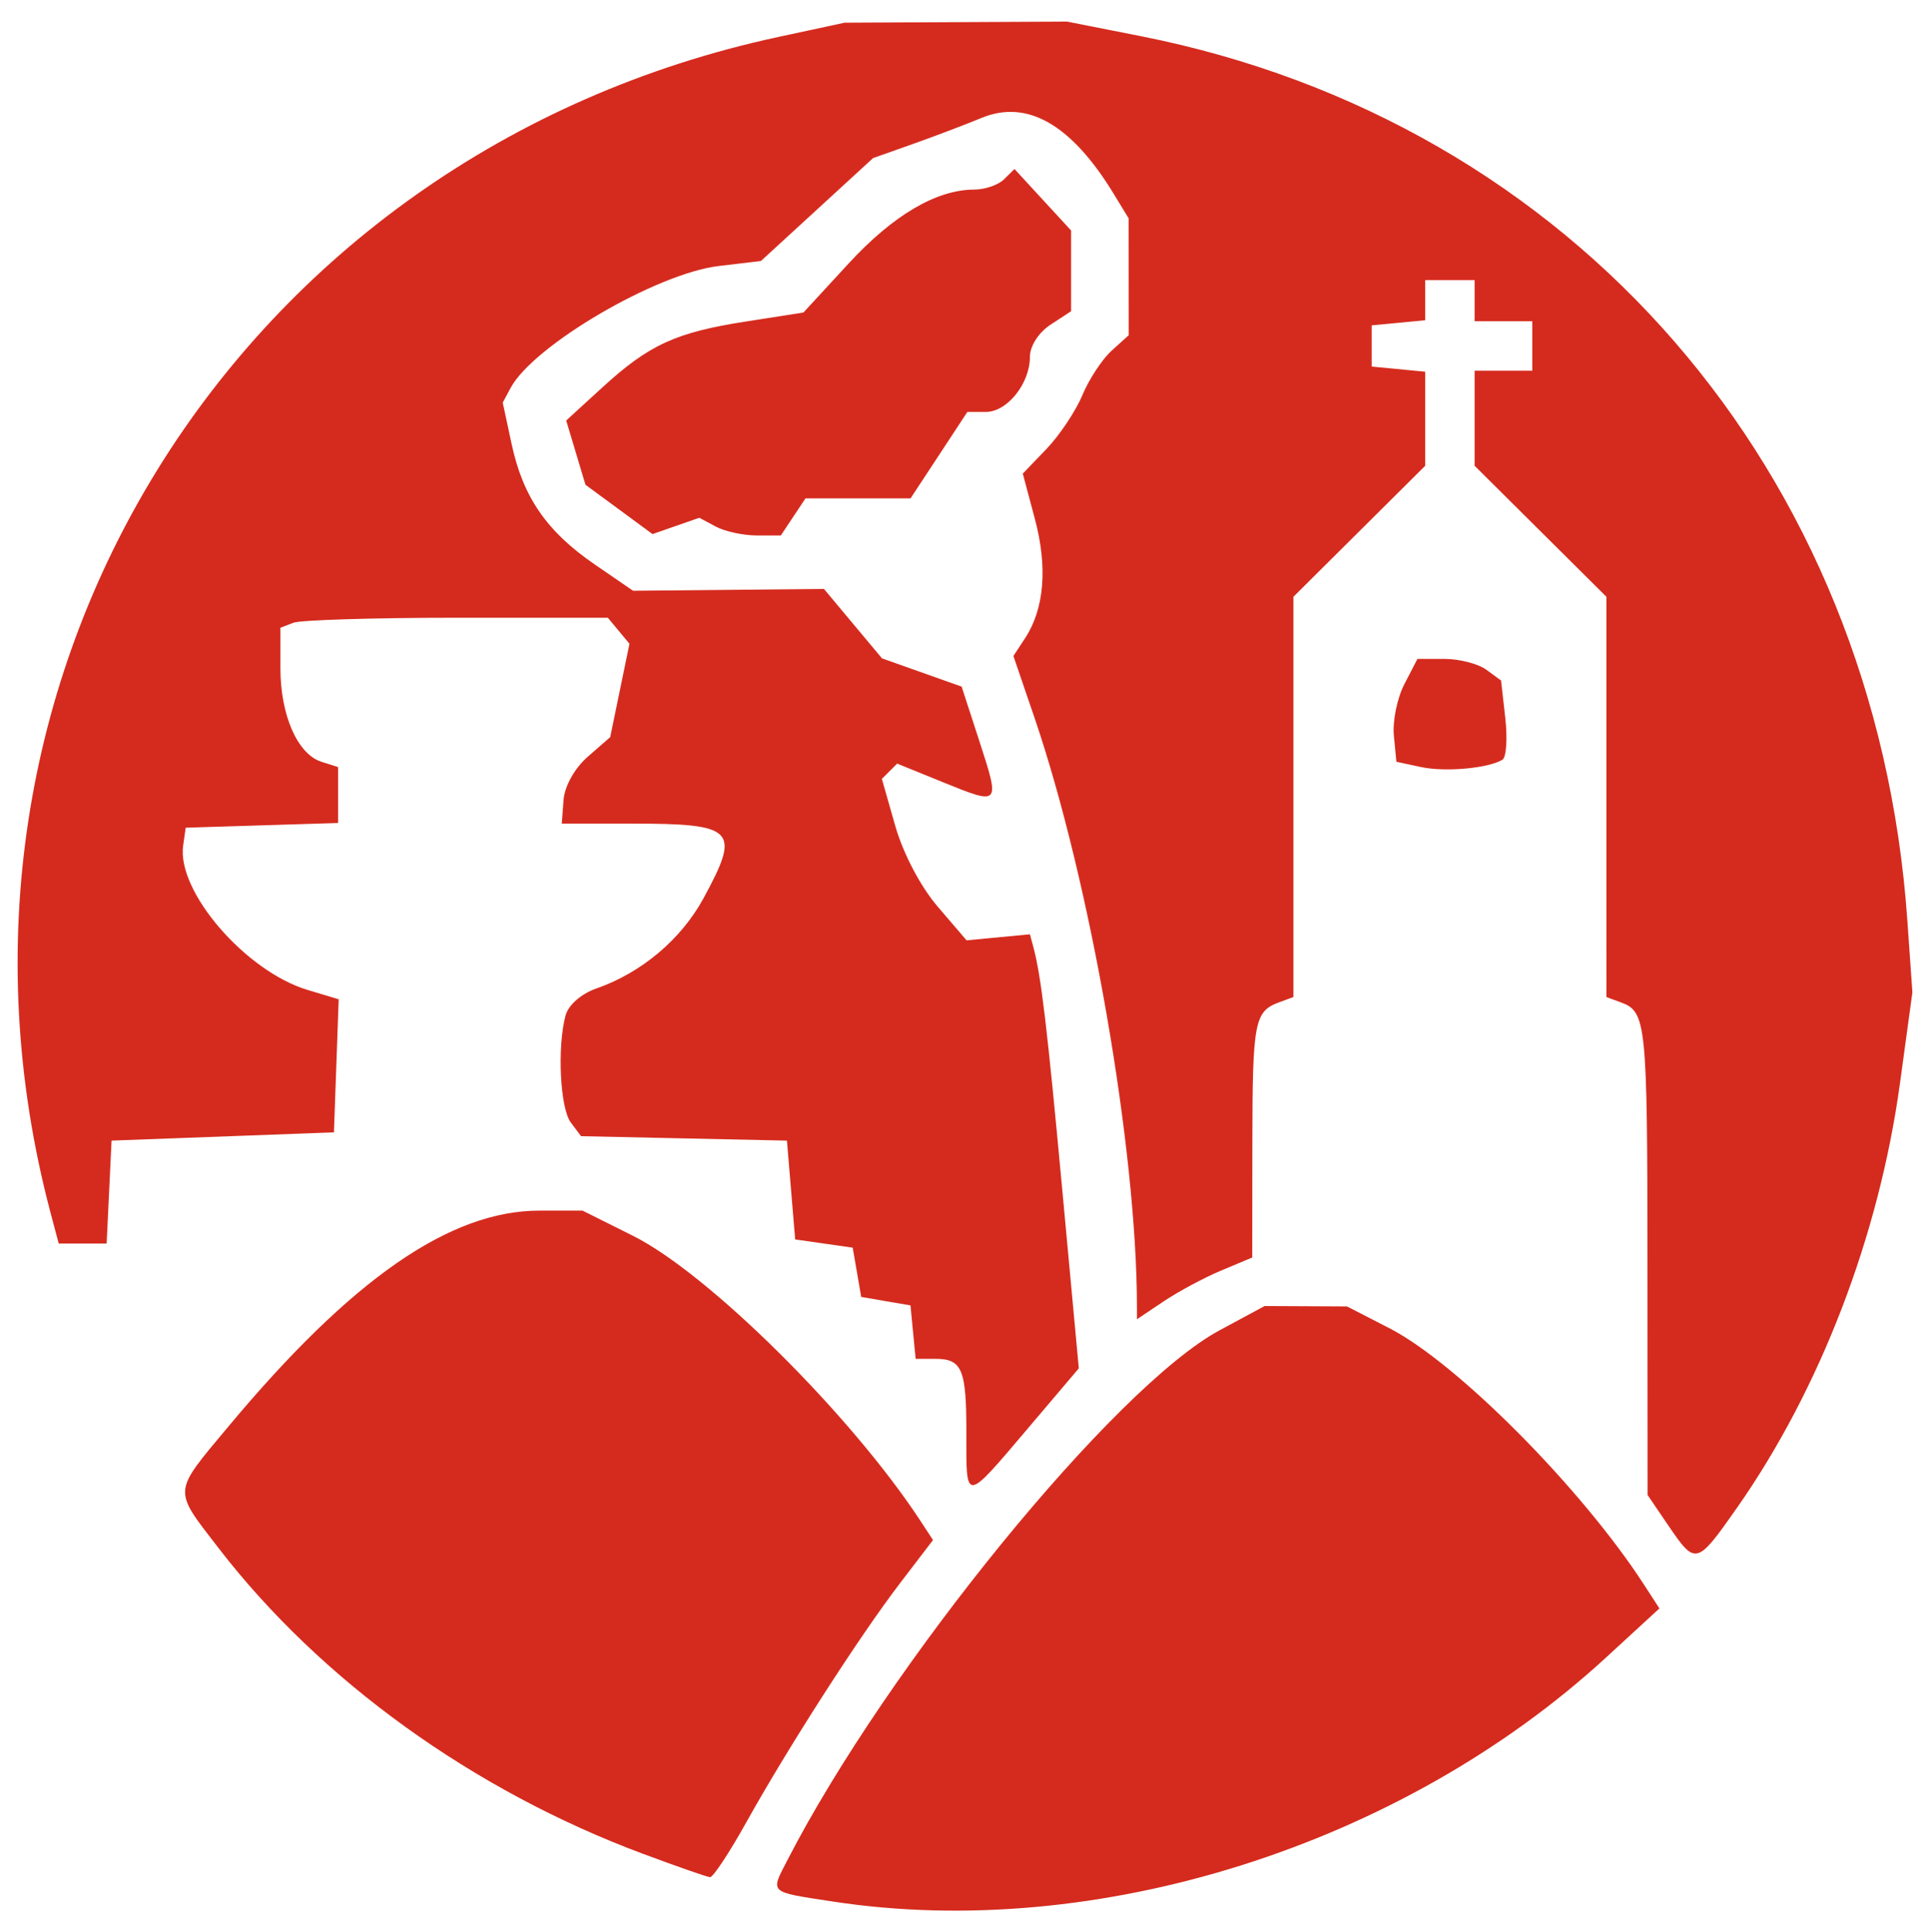 <?xml version="1.0" encoding="UTF-8" standalone="no"?>
<!-- Created with Inkscape (http://www.inkscape.org/) -->

<svg
   width="96.547mm"
   height="96.674mm"
   viewBox="0 0 96.547 96.674"
   version="1.1"
   id="svg1"
   xml:space="preserve"
   inkscape:export-filename="userRed.png"
   inkscape:export-xdpi="96"
   inkscape:export-ydpi="96"
   inkscape:version="1.3.2 (091e20ef0f, 2023-11-25)"
   sodipodi:docname="home1.svg"
   xmlns:inkscape="http://www.inkscape.org/namespaces/inkscape"
   xmlns:sodipodi="http://sodipodi.sourceforge.net/DTD/sodipodi-0.dtd"
   xmlns="http://www.w3.org/2000/svg"
   xmlns:svg="http://www.w3.org/2000/svg"><sodipodi:namedview
     id="namedview1"
     pagecolor="#ffffff"
     bordercolor="#cccccc"
     borderopacity="1"
     inkscape:showpageshadow="0"
     inkscape:pageopacity="1"
     inkscape:pagecheckerboard="0"
     inkscape:deskcolor="#d1d1d1"
     inkscape:document-units="mm"
     inkscape:zoom="0.7046647"
     inkscape:cx="-109.27183"
     inkscape:cy="104.30493"
     inkscape:window-width="1920"
     inkscape:window-height="995"
     inkscape:window-x="0"
     inkscape:window-y="0"
     inkscape:window-maximized="1"
     inkscape:current-layer="layer1" /><defs
     id="defs1" /><g
     inkscape:label="Layer 1"
     inkscape:groupmode="layer"
     id="layer1"
     transform="translate(-27.285,-11.74)"><path
       style="fill:#d52b1e;fill-opacity:1;stroke-width:1.557"
       d="m 68.933,106.877 c -3.23,-0.496 -3.12,-0.395 -2.251,-2.084 5.012,-9.733 16.382,-23.674 21.606,-26.491 l 2.259,-1.218 2.06,0.01 2.06,0.01 2.128,1.094 c 3.389,1.743 9.61,8.01 12.725,12.819 l 0.776,1.197 -2.662,2.448 C 97.385,104.089 82.127,108.904 68.933,106.877 Z m -9.491,-2.388 C 50.946,101.319 43.311,95.813 38.198,89.169 35.926,86.216 35.905,86.475 38.694,83.131 44.868,75.729 49.791,72.31 54.276,72.31 h 2.15 l 2.522,1.26 c 3.774,1.886 10.906,8.959 14.379,14.259 l 0.631,0.964 -1.652,2.161 c -2.02,2.642 -5.593,8.201 -7.679,11.946 -0.852,1.53 -1.672,2.772 -1.822,2.761 -0.15,-0.011 -1.664,-0.539 -3.363,-1.173 z m 51.308,-16.412 -1.045,-1.538 -0.007,-11.749 c -0.007,-11.932 -0.058,-12.429 -1.333,-12.899 l -0.721,-0.266 V 51.611 41.598 l -3.296,-3.277 -3.296,-3.277 v -2.379 -2.379 h 1.442 1.442 v -1.236 -1.236 h -1.442 -1.442 v -1.03 -1.03 h -1.236 -1.236 v 1.004 1.004 l -1.339,0.129 -1.339,0.129 v 1.03 1.03 l 1.339,0.129 1.339,0.129 v 2.353 2.353 l -3.296,3.277 -3.296,3.277 V 51.611 61.624 l -0.721,0.266 c -1.226,0.452 -1.326,0.975 -1.333,6.958 l -0.006,5.808 -1.545,0.648 c -0.85,0.356 -2.148,1.051 -2.884,1.545 l -1.339,0.897 v -0.599 c 0,-7.904 -2.334,-21.327 -5.135,-29.527 l -1.045,-3.059 0.588,-0.897 c 0.96,-1.466 1.13,-3.547 0.486,-5.962 l -0.605,-2.266 1.187,-1.236 c 0.653,-0.68 1.459,-1.889 1.792,-2.686 0.333,-0.798 0.991,-1.8 1.463,-2.227 l 0.858,-0.776 -0.002,-2.923 -0.002,-2.923 -0.758,-1.243 c -2.106,-3.454 -4.32,-4.724 -6.597,-3.784 -0.825,0.341 -2.384,0.932 -3.465,1.315 l -1.965,0.696 -2.806,2.575 -2.806,2.575 -2.102,0.249 c -3.125,0.37 -9.281,3.975 -10.419,6.102 l -0.393,0.734 0.444,2.07 c 0.57,2.657 1.757,4.378 4.156,6.025 l 1.92,1.318 4.774,-0.046 4.774,-0.046 1.452,1.737 1.452,1.737 1.992,0.707 1.992,0.707 0.872,2.682 c 1.063,3.268 1.064,3.266 -1.793,2.106 l -2.305,-0.936 -0.382,0.382 -0.382,0.382 0.667,2.343 c 0.392,1.38 1.264,3.041 2.118,4.039 l 1.452,1.696 1.585,-0.151 1.585,-0.151 0.169,0.629 c 0.392,1.462 0.693,3.992 1.462,12.3 l 0.814,8.787 -2.562,3.022 c -3.152,3.717 -3.07,3.71 -3.063,0.271 0.007,-3.251 -0.207,-3.768 -1.558,-3.768 H 73.09 L 72.96,78.389 72.831,77.052 71.599,76.841 70.366,76.629 70.154,75.397 69.941,74.164 68.502,73.958 67.063,73.752 66.857,71.28 66.651,68.808 61.502,68.697 56.352,68.586 55.837,67.898 c -0.534,-0.714 -0.684,-3.773 -0.262,-5.346 0.141,-0.525 0.781,-1.089 1.537,-1.353 2.262,-0.789 4.244,-2.456 5.364,-4.514 1.879,-3.452 1.599,-3.738 -3.653,-3.738 h -3.436 l 0.09,-1.184 c 0.053,-0.693 0.555,-1.59 1.212,-2.163 l 1.121,-0.979 0.482,-2.336 0.482,-2.336 -0.541,-0.651 -0.541,-0.651 h -7.538 c -4.146,0 -7.831,0.113 -8.189,0.25 l -0.652,0.25 v 2.036 c 0,2.343 0.857,4.292 2.055,4.672 l 0.829,0.263 v 1.399 1.399 l -3.811,0.118 -3.811,0.118 -0.128,0.895 c -0.326,2.288 3.118,6.285 6.22,7.22 l 1.561,0.47 -0.119,3.329 -0.119,3.329 -5.562,0.206 -5.562,0.206 -0.123,2.575 -0.123,2.575 H 31.422 30.222 L 29.812,72.413 C 22.751,45.768 39.06,19.429 66.239,13.585 l 3.296,-0.709 5.562,-0.028 5.562,-0.028 3.685,0.728 c 21.645,4.276 36.78,21.731 38.354,44.232 l 0.253,3.612 -0.619,4.532 c -1.045,7.642 -3.995,15.325 -8.172,21.28 -1.995,2.844 -2.059,2.861 -3.41,0.872 z M 98.375,50.119 97.139,49.853 97.012,48.542 c -0.07,-0.721 0.167,-1.879 0.526,-2.573 l 0.653,-1.262 h 1.353 c 0.744,0 1.685,0.243 2.091,0.54 l 0.739,0.54 0.212,1.878 c 0.116,1.033 0.051,1.973 -0.145,2.089 -0.726,0.43 -2.866,0.622 -4.064,0.364 z m -40.126,-12.892 -1.676,-1.232 -0.482,-1.608 -0.482,-1.608 1.813,-1.659 c 2.334,-2.135 3.669,-2.747 7.186,-3.296 l 2.867,-0.447 2.266,-2.459 c 2.23,-2.42 4.399,-3.693 6.29,-3.693 0.528,0 1.195,-0.232 1.482,-0.515 l 0.521,-0.515 1.416,1.539 1.416,1.539 v 2.019 2.019 l -1.03,0.675 c -0.595,0.39 -1.03,1.068 -1.03,1.604 0,1.341 -1.134,2.76 -2.206,2.76 h -0.923 l -1.422,2.163 -1.422,2.163 H 70.204 67.578 l -0.616,0.927 -0.616,0.927 h -1.213 c -0.667,0 -1.585,-0.199 -2.039,-0.442 l -0.826,-0.442 -1.171,0.408 -1.171,0.408 z"
       id="path1" /></g></svg>
